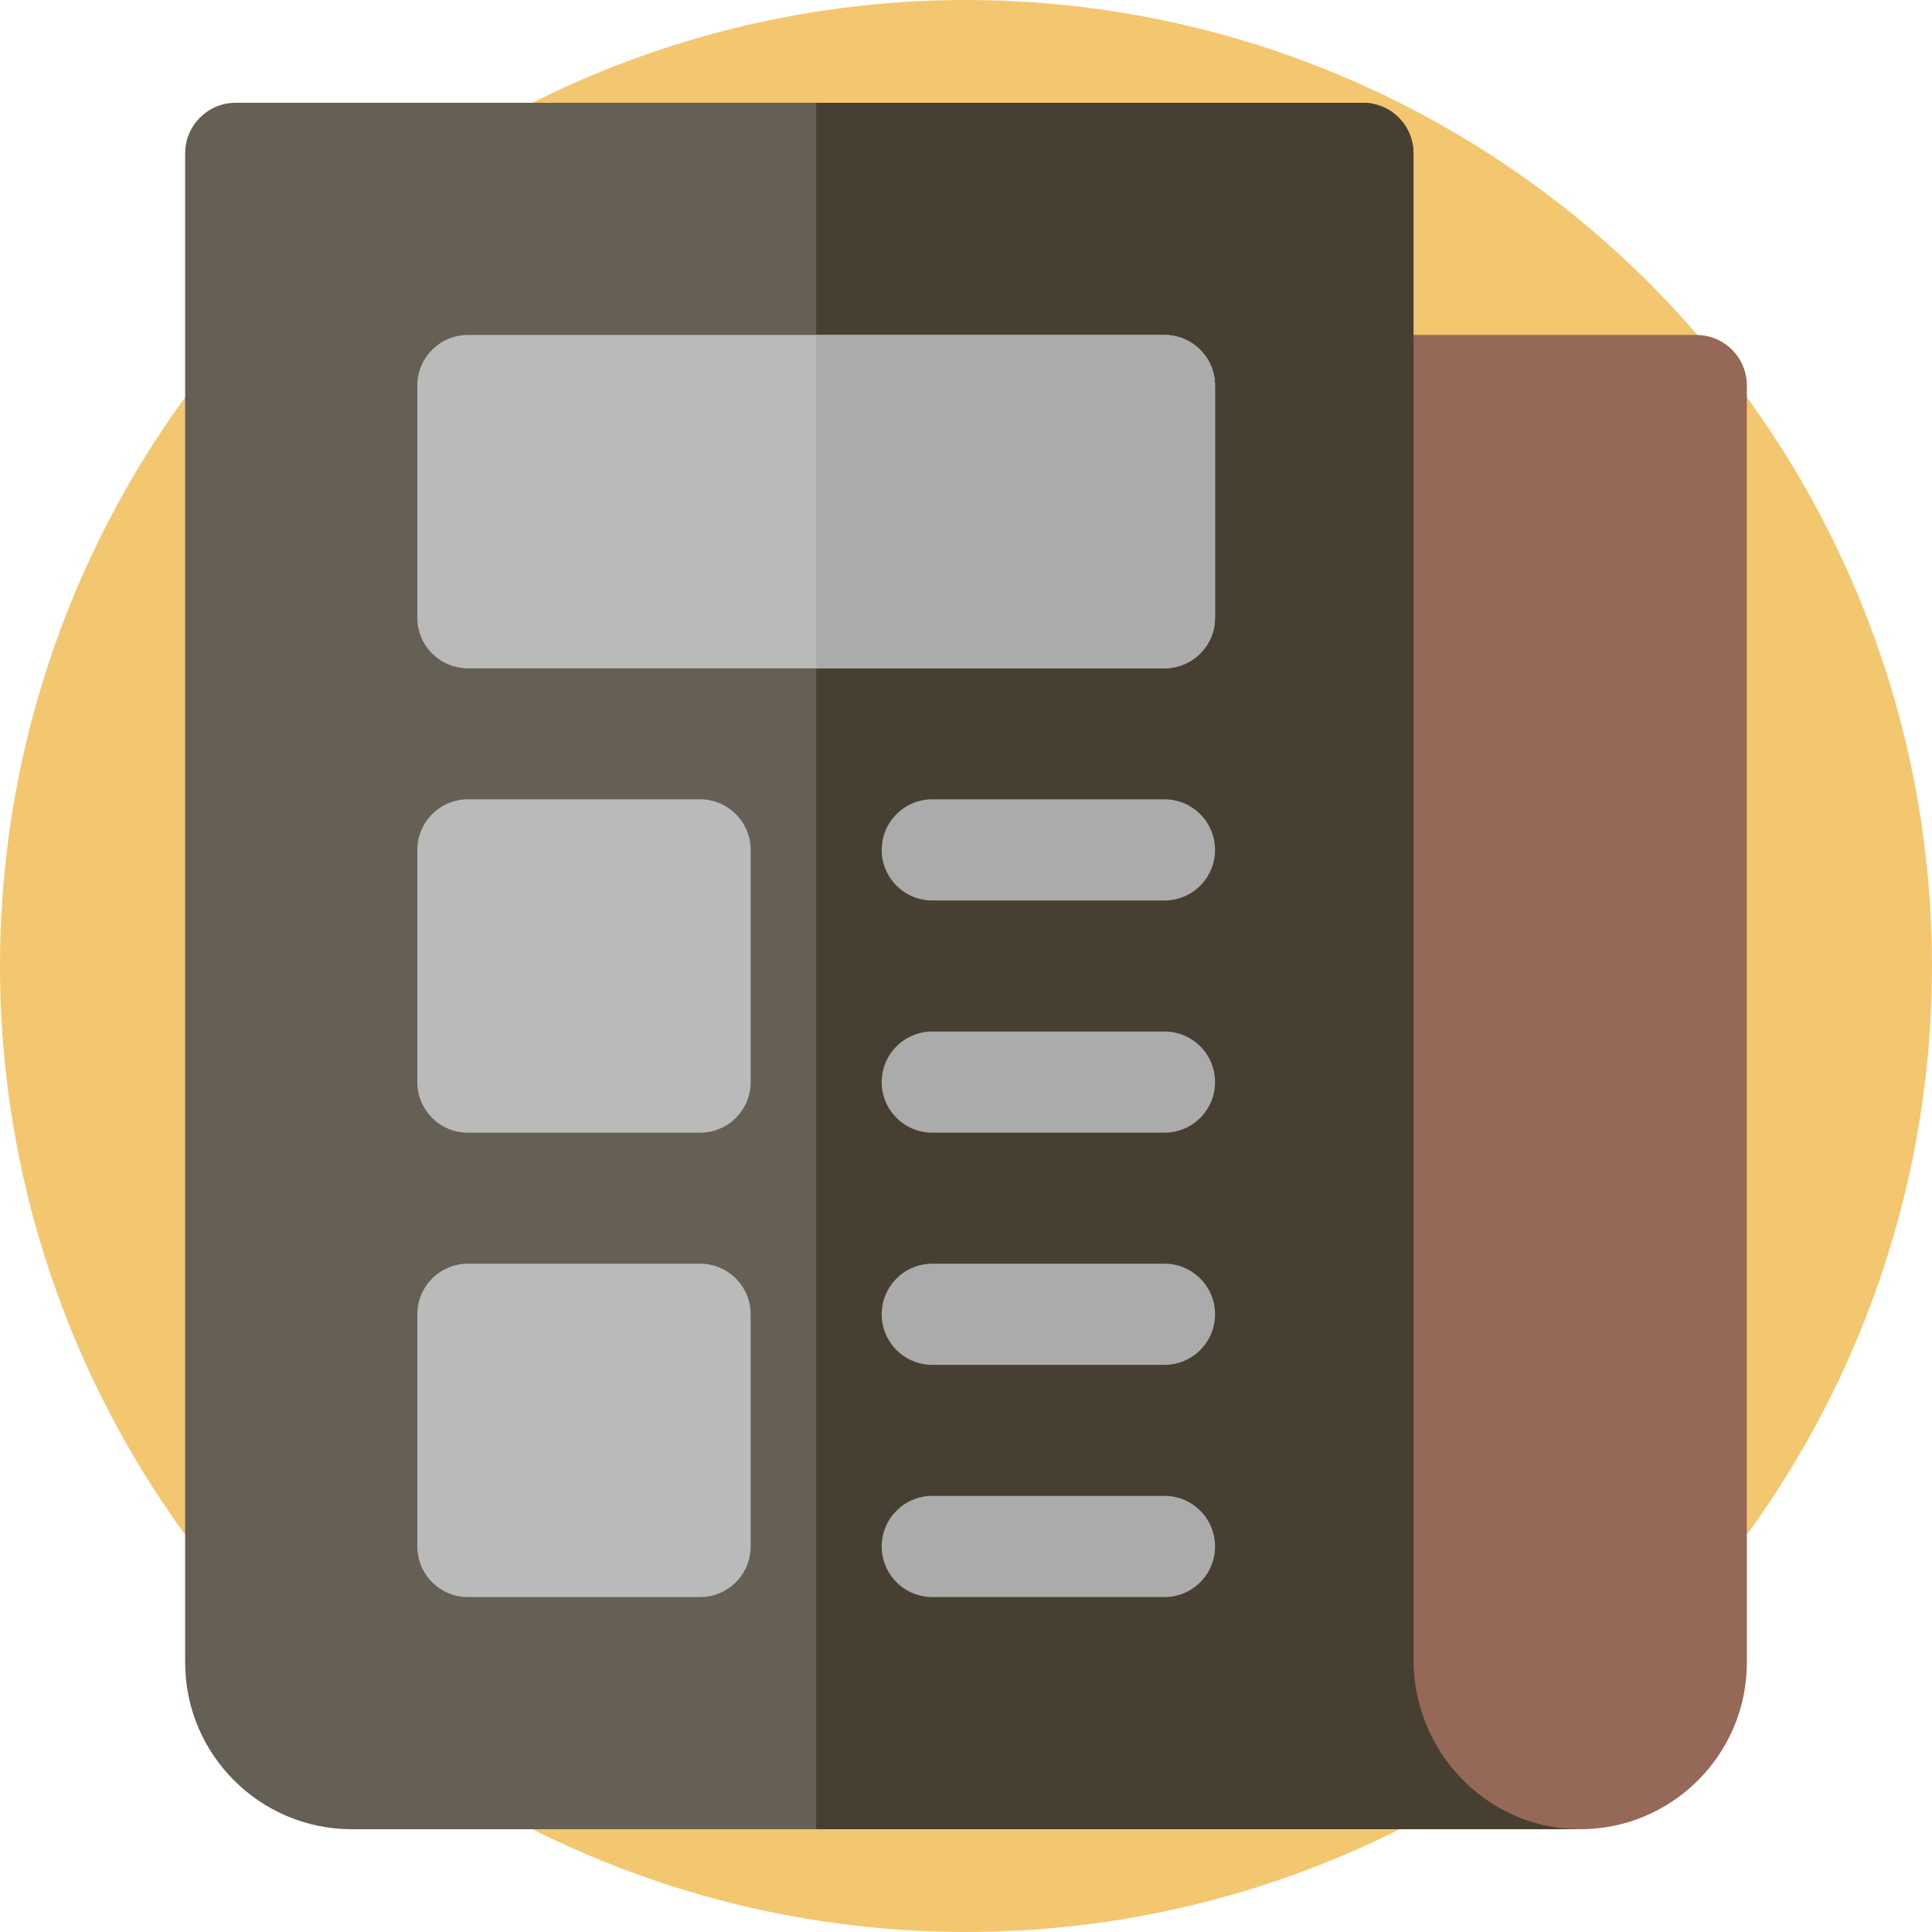 <svg width="188" height="188" viewBox="0 0 188 188" fill="none" xmlns="http://www.w3.org/2000/svg">
<circle cx="94" cy="94" r="94" fill="#F3C76F"/>
<g clip-path="url(#clip0_5405:10316)">
<path d="M153.766 178H34.234C25.291 178 18.016 170.724 18.016 161.781V14.922C18.016 12.204 20.219 10 22.938 10H132.625C135.343 10 137.547 12.204 137.547 14.922V32.594C137.547 35.312 153.766 178 153.766 178Z" fill="#665F55"/>
<path d="M132.624 10H79.421V178H153.765C153.765 178 137.546 35.312 137.546 32.594V14.922C137.546 12.204 135.343 10 132.624 10V10Z" fill="#474032"/>
<path d="M153.453 177.997C144.574 177.828 137.548 170.39 137.548 161.509V32.594H165.063C167.782 32.594 169.985 34.797 169.985 37.516V161.781C169.985 170.829 162.539 178.169 153.453 177.997Z" fill="#966857"/>
<path d="M113.312 65.031H45.531C42.813 65.031 40.609 62.828 40.609 60.109V37.516C40.609 34.797 42.813 32.594 45.531 32.594H113.312C116.031 32.594 118.234 34.797 118.234 37.516V60.109C118.234 62.828 116.031 65.031 113.312 65.031Z" fill="#BABABA"/>
<path d="M113.312 32.594H79.421V65.031H113.312C116.03 65.031 118.233 62.828 118.233 60.109V37.516C118.233 34.797 116.03 32.594 113.312 32.594Z" fill="#ABABAB"/>
<path d="M68.125 155.406H45.531C42.813 155.406 40.609 153.203 40.609 150.484V127.891C40.609 125.172 42.813 122.969 45.531 122.969H68.125C70.843 122.969 73.047 125.172 73.047 127.891V150.484C73.047 153.203 70.843 155.406 68.125 155.406Z" fill="#BABABA"/>
<path d="M68.125 110.219H45.531C42.813 110.219 40.609 108.015 40.609 105.297V82.703C40.609 79.985 42.813 77.781 45.531 77.781H68.125C70.843 77.781 73.047 79.985 73.047 82.703V105.297C73.047 108.015 70.843 110.219 68.125 110.219Z" fill="#BABABA"/>
<path d="M113.312 87.625H90.719C88.001 87.625 85.797 85.421 85.797 82.703C85.797 79.985 88.001 77.781 90.719 77.781H113.312C116.031 77.781 118.234 79.985 118.234 82.703C118.234 85.421 116.031 87.625 113.312 87.625Z" fill="#ABABAB"/>
<path d="M113.312 110.219H90.719C88.001 110.219 85.797 108.015 85.797 105.297C85.797 102.579 88.001 100.375 90.719 100.375H113.312C116.031 100.375 118.234 102.579 118.234 105.297C118.234 108.015 116.031 110.219 113.312 110.219Z" fill="#ABABAB"/>
<path d="M113.312 132.812H90.719C88.001 132.812 85.797 130.609 85.797 127.891C85.797 125.172 88.001 122.969 90.719 122.969H113.312C116.031 122.969 118.234 125.172 118.234 127.891C118.234 130.609 116.031 132.812 113.312 132.812Z" fill="#ABABAB"/>
<path d="M113.312 155.406H90.719C88.001 155.406 85.797 153.203 85.797 150.484C85.797 147.766 88.001 145.562 90.719 145.562H113.312C116.031 145.562 118.234 147.766 118.234 150.484C118.234 153.203 116.031 155.406 113.312 155.406Z" fill="#ABABAB"/>
</g>
<defs>
<clipPath id="clip0_5405:10316">
<rect width="168" height="168" fill="white" transform="translate(10 10)"/>
</clipPath>
</defs>
</svg>

